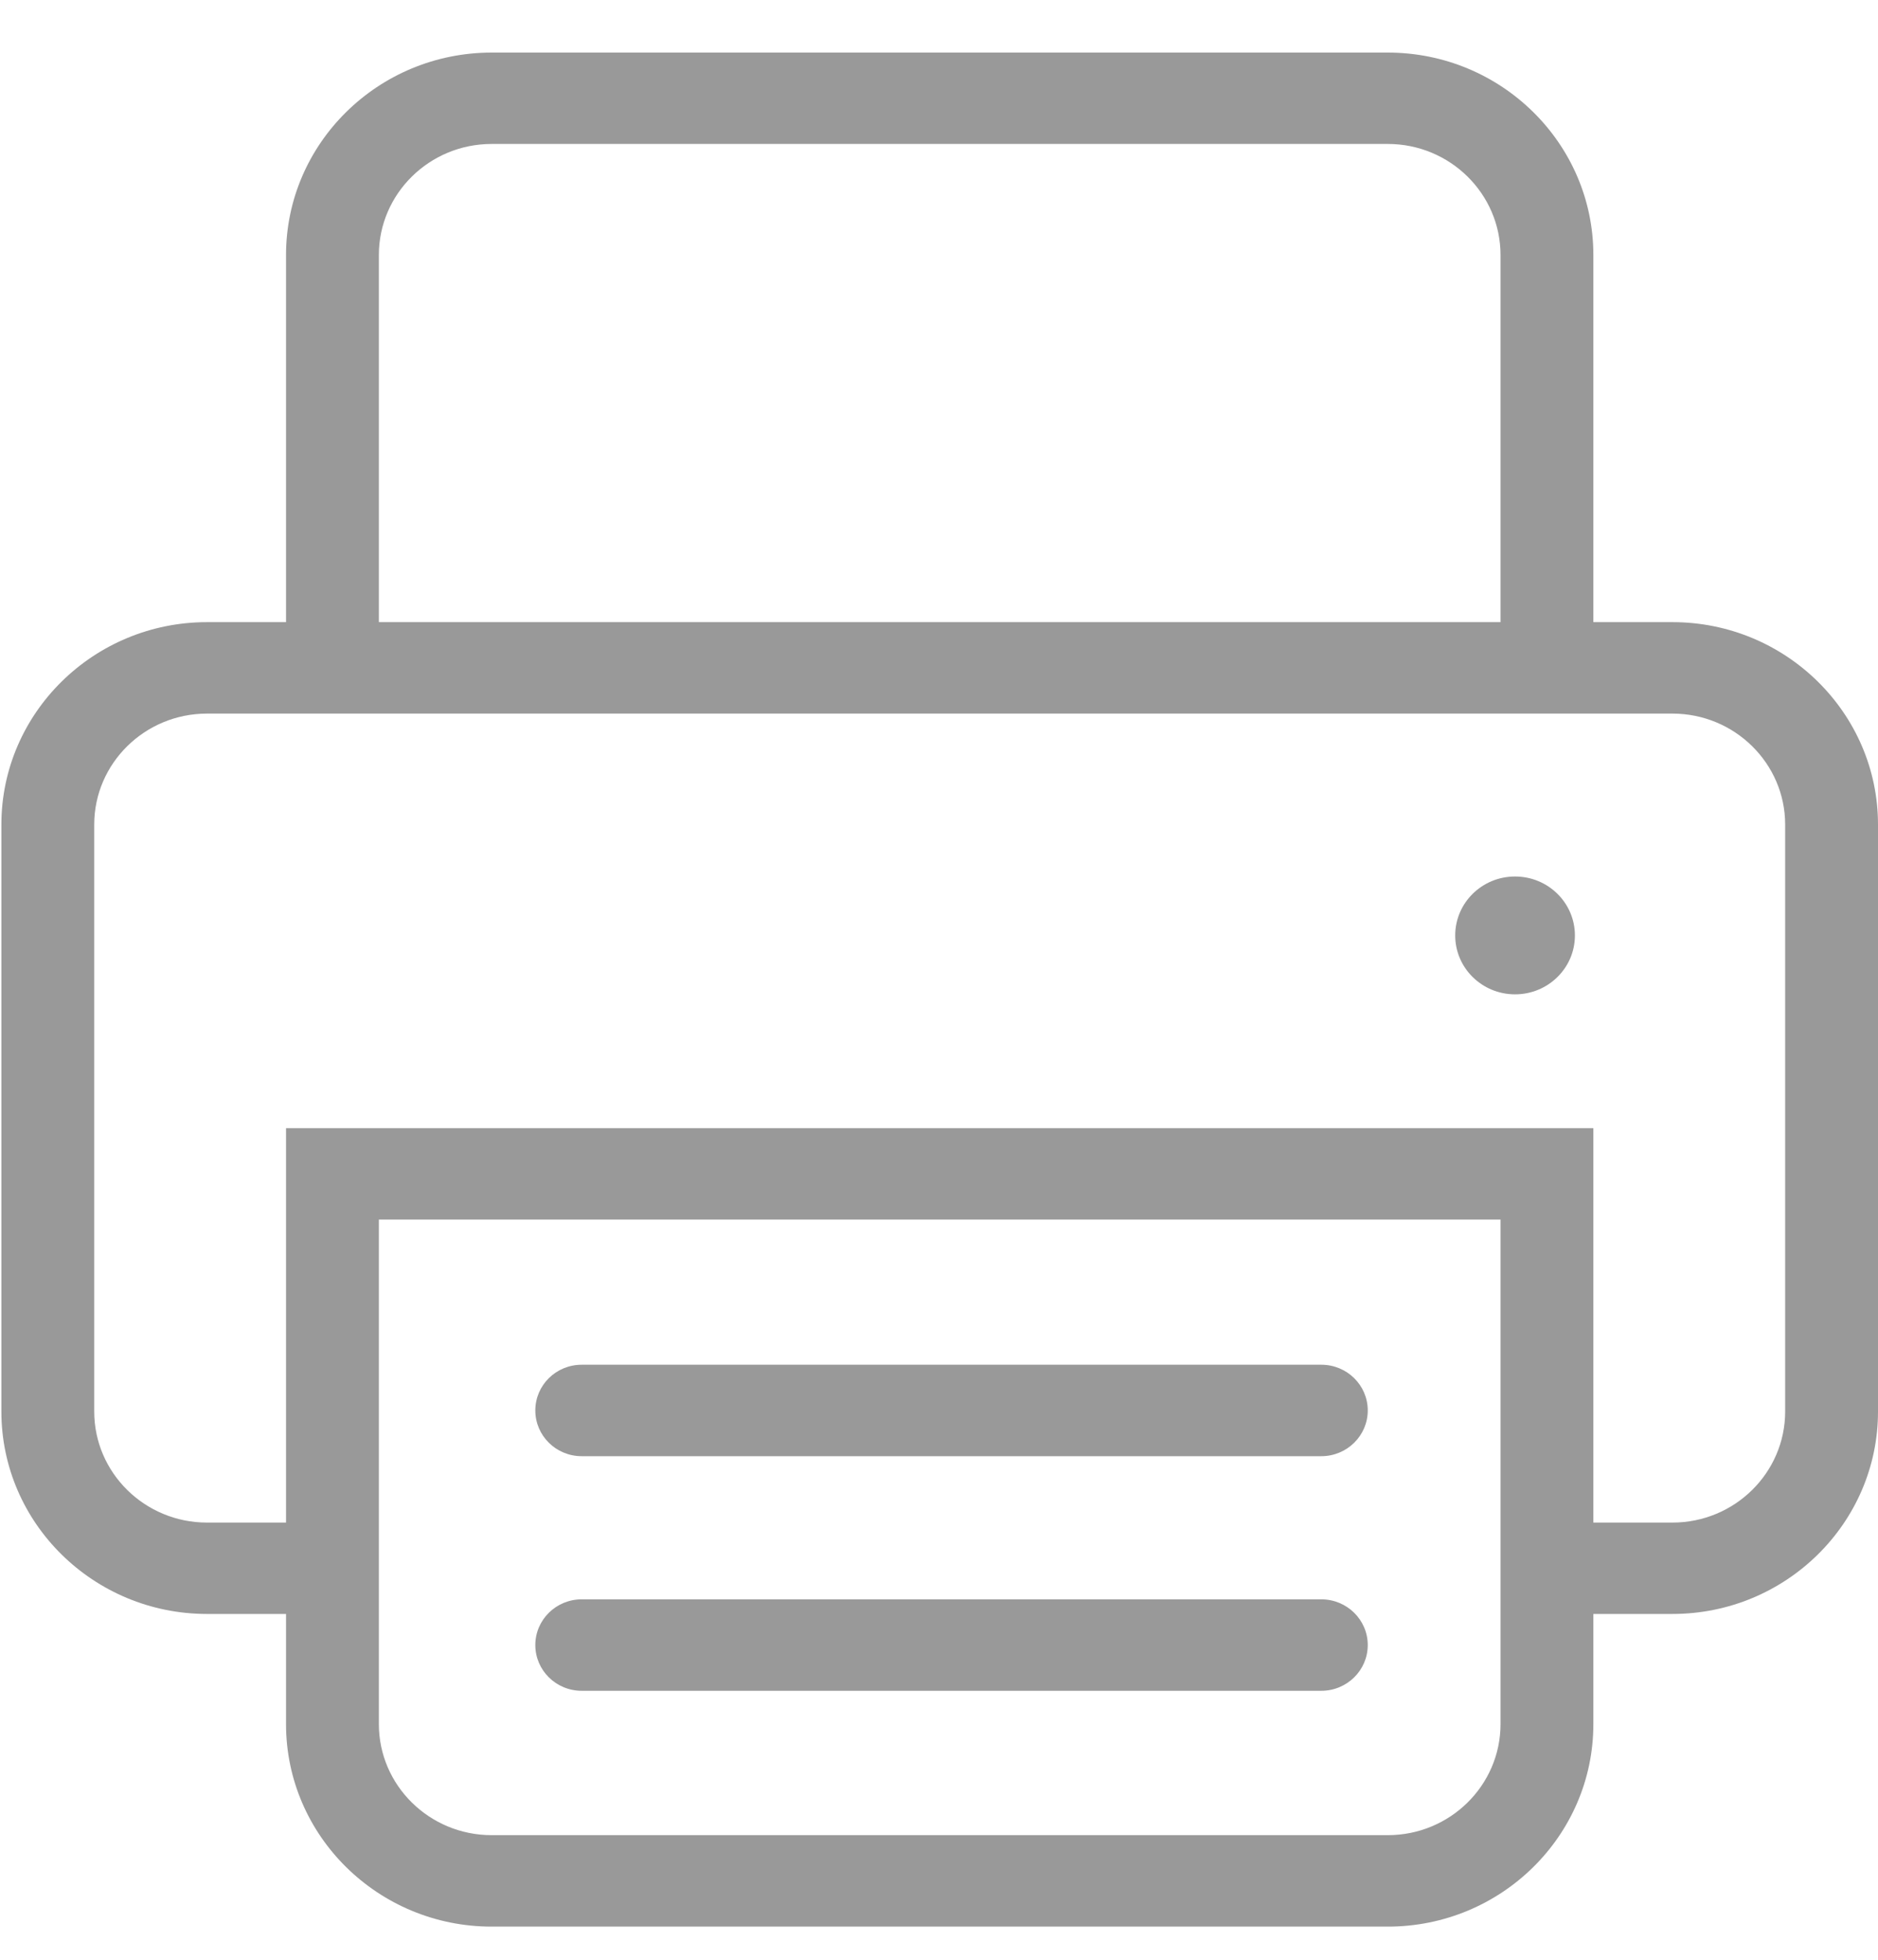 <svg width="23" height="24" viewBox="0 0 23 24" fill="none" xmlns="http://www.w3.org/2000/svg">
<path fill-rule="evenodd" clip-rule="evenodd" d="M19.288 11.456C19.288 11.854 18.96 12.177 18.555 12.177C18.15 12.177 17.822 11.854 17.822 11.456C17.822 11.057 18.15 10.734 18.555 10.734C18.96 10.734 19.288 11.057 19.288 11.456Z" fill="#999999"/>
<path fill-rule="evenodd" clip-rule="evenodd" d="M21.863 17.286C21.863 18.036 21.244 18.646 20.483 18.646H19.514V13.816H3.503V18.646H2.535C1.773 18.646 1.154 18.036 1.154 17.286V10.098C1.154 9.349 1.773 8.739 2.535 8.739H20.483C21.244 8.739 21.863 9.349 21.863 10.098V17.286ZM18.377 21.114C18.377 21.864 17.758 22.474 16.997 22.474H6.021C5.259 22.474 4.64 21.864 4.64 21.114V14.935H18.377V21.114ZM4.64 3.123C4.64 2.373 5.259 1.763 6.021 1.763H16.997C17.758 1.763 18.377 2.373 18.377 3.123V7.619H4.64V3.123ZM20.483 7.619H19.514V3.123C19.514 1.756 18.385 0.644 16.997 0.644H6.021C4.632 0.644 3.503 1.756 3.503 3.123V7.619H2.535C1.147 7.619 0.017 8.732 0.017 10.098V17.286C0.017 18.653 1.147 19.765 2.535 19.765H3.503V21.114C3.503 22.482 4.632 23.594 6.021 23.594H16.997C18.385 23.594 19.514 22.482 19.514 21.114V19.765H20.483C21.871 19.765 23 18.653 23 17.286V10.098C23 8.732 21.871 7.619 20.483 7.619Z" fill="#999999"/>
<path fill-rule="evenodd" clip-rule="evenodd" d="M16.182 17.833H7.124C6.81 17.833 6.556 17.582 6.556 17.273C6.556 16.963 6.81 16.713 7.124 16.713H16.182C16.496 16.713 16.751 16.963 16.751 17.273C16.751 17.582 16.496 17.833 16.182 17.833Z" fill="#999999"/>
<path fill-rule="evenodd" clip-rule="evenodd" d="M16.182 20.706H7.124C6.81 20.706 6.556 20.455 6.556 20.146C6.556 19.837 6.81 19.586 7.124 19.586H16.182C16.496 19.586 16.751 19.837 16.751 20.146C16.751 20.455 16.496 20.706 16.182 20.706Z" fill="#999999"/>
</svg>
